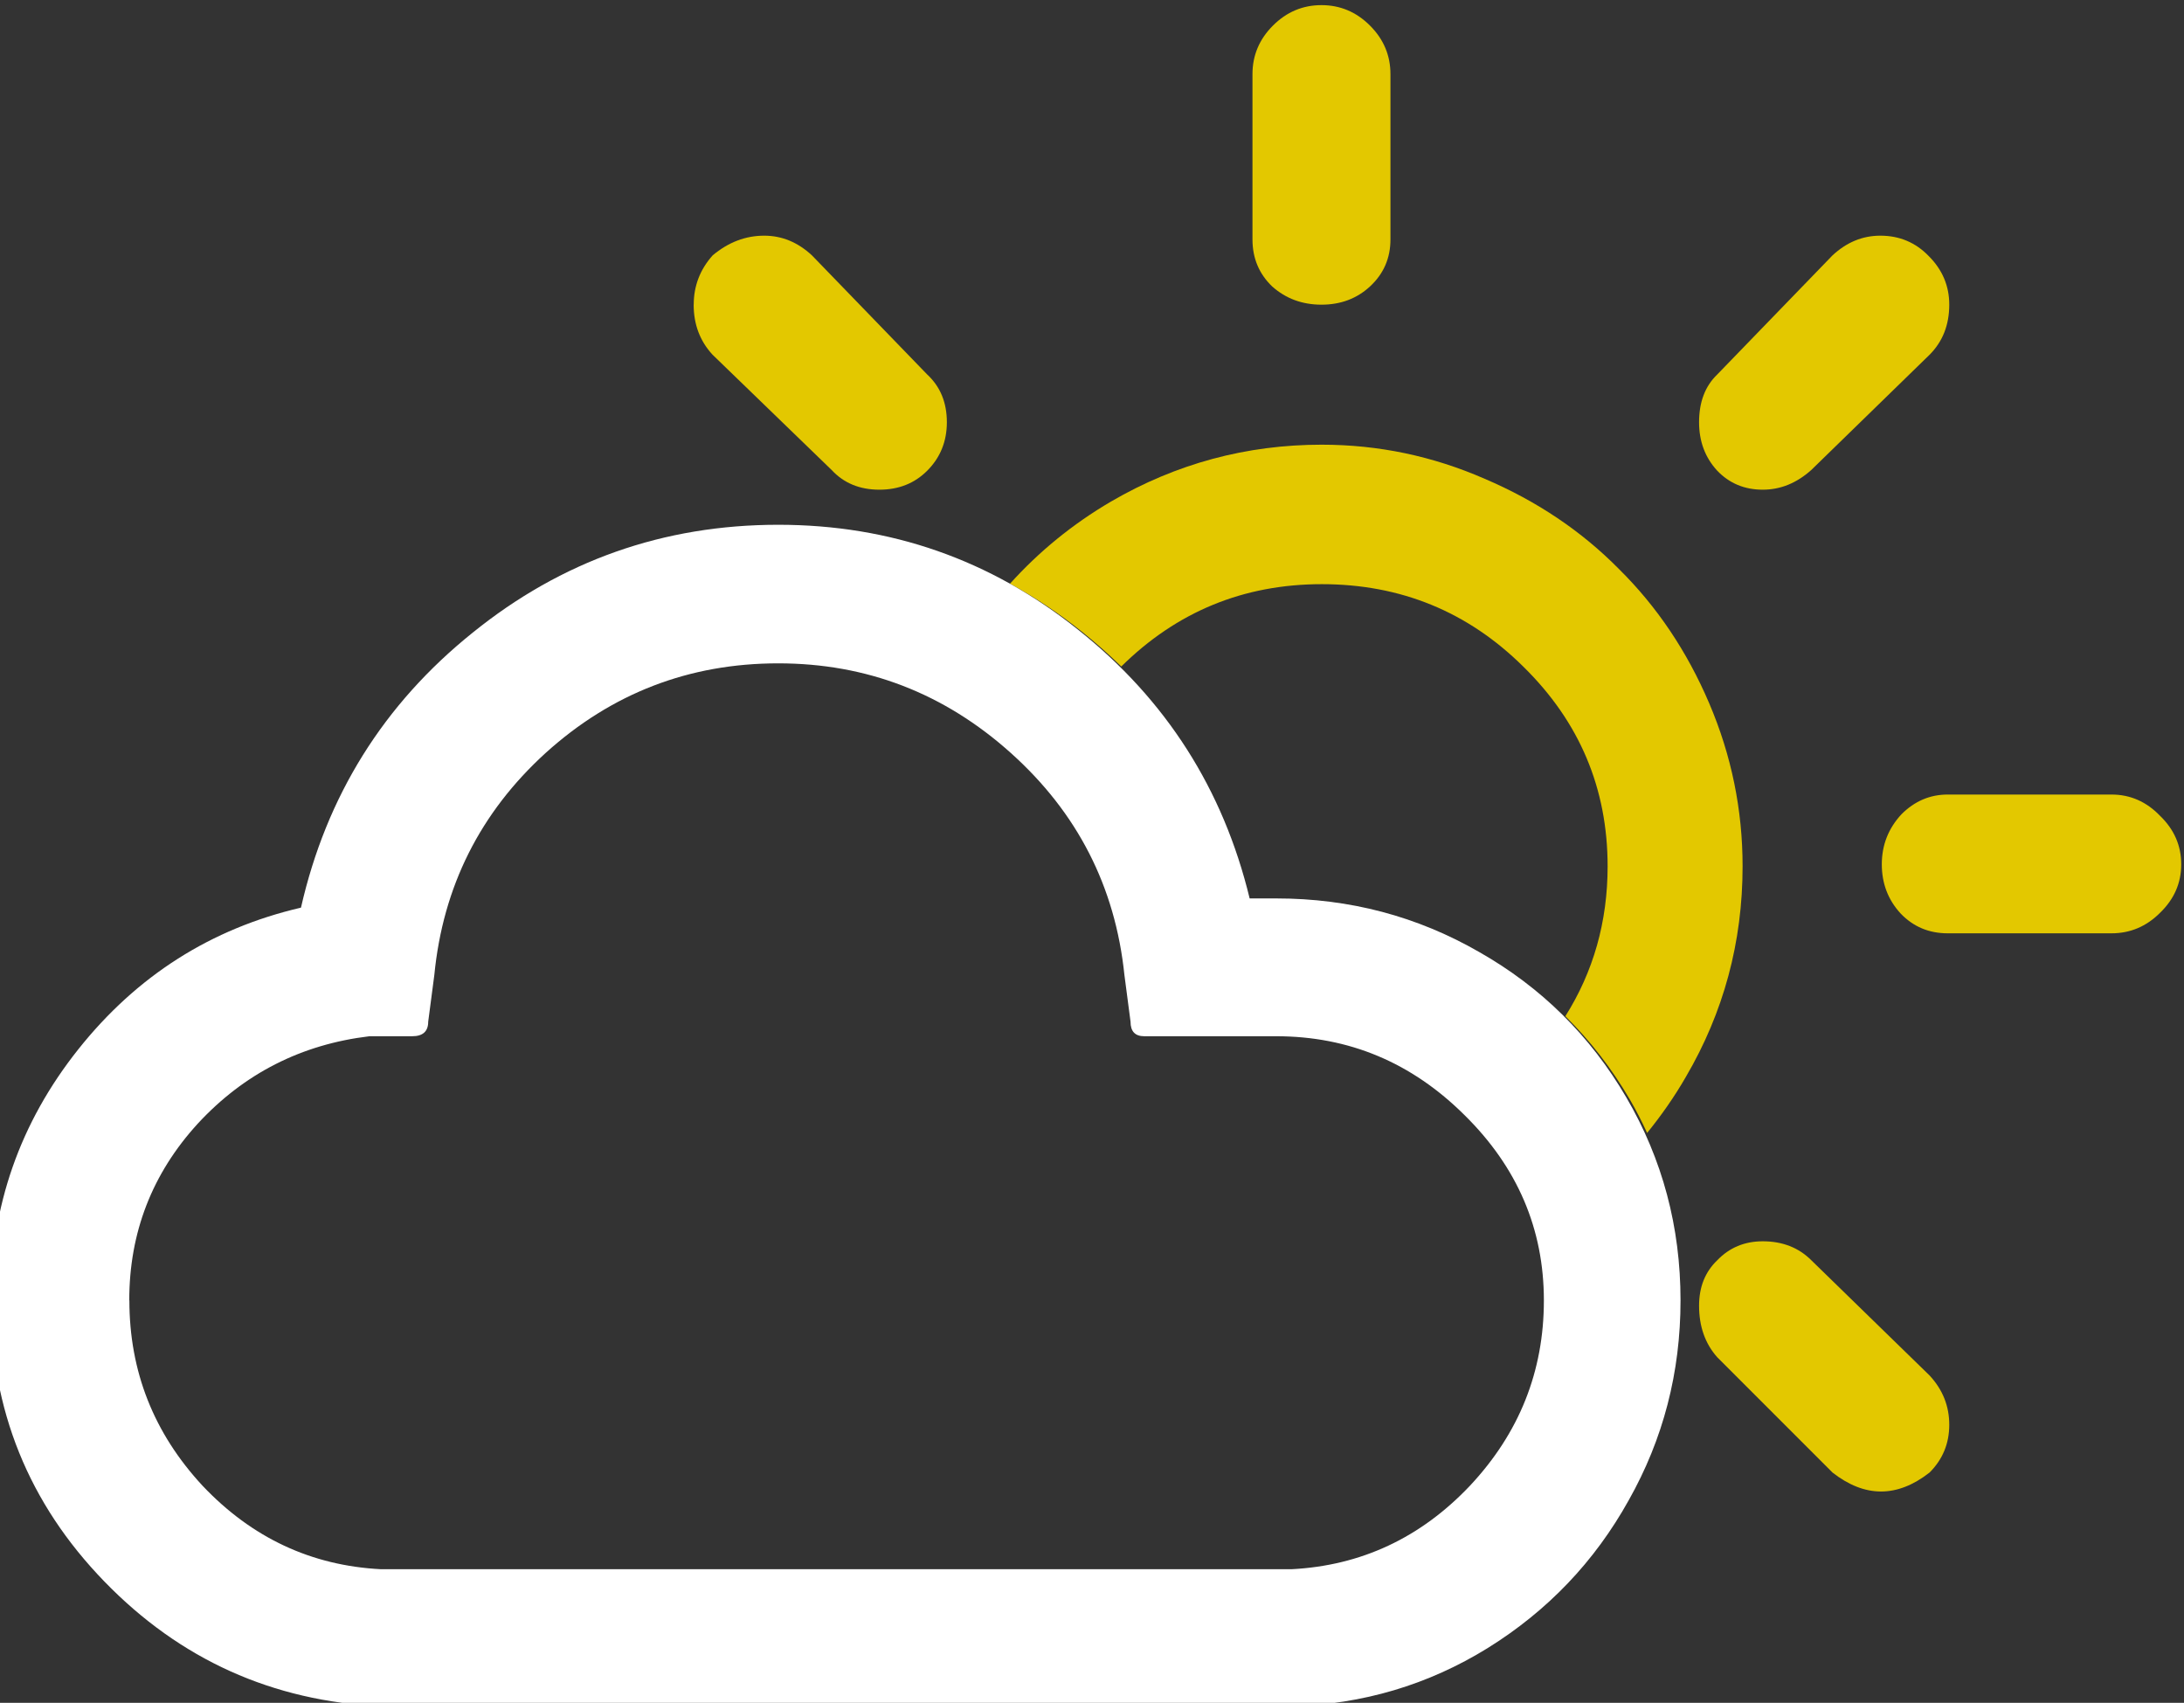 <?xml version="1.0" encoding="UTF-8" standalone="no"?>
<!-- Created with Inkscape (http://www.inkscape.org/) -->

<svg
   xmlns:dc="http://purl.org/dc/elements/1.1/"
   xmlns:cc="http://creativecommons.org/ns#"
   xmlns:rdf="http://www.w3.org/1999/02/22-rdf-syntax-ns#"
   xmlns:svg="http://www.w3.org/2000/svg"
   xmlns="http://www.w3.org/2000/svg"
   xmlns:sodipodi="http://sodipodi.sourceforge.net/DTD/sodipodi-0.dtd"
   xmlns:inkscape="http://www.inkscape.org/namespaces/inkscape"
   width="37.039mm"
   height="28.873mm"
   viewBox="0 0 37.039 28.873"
   version="1.1"
   id="svg63"
   inkscape:version="0.92.1 r15371"
   sodipodi:docname="day-mostly-cloudy.svg">
  <rect x="0" y="0" width="37.039" height="28.873" fill="#333333" stroke="none"/>
  <defs
     id="defs57" />
  <sodipodi:namedview
     id="base"
     pagecolor="#ffffff"
     bordercolor="#666666"
     borderopacity="1.0"
     inkscape:pageopacity="0.0"
     inkscape:pageshadow="2"
     inkscape:zoom="5.6"
     inkscape:cx="27.941087"
     inkscape:cy="62.522608"
     inkscape:document-units="mm"
     inkscape:current-layer="layer1"
     showgrid="false"
     inkscape:window-width="1920"
     inkscape:window-height="1017"
     inkscape:window-x="-8"
     inkscape:window-y="-8"
     inkscape:window-maximized="1" />
  <g
     inkscape:label="Layer 1"
     inkscape:groupmode="layer"
     id="layer1"
     transform="translate(218.847,5.454)">
    <path
       inkscape:connector-curvature="0"
       style="font-style:normal;font-variant:normal;font-weight:normal;font-stretch:normal;font-size:medium;line-height:1.25;font-family:'Weather Icons';-inkscape-font-specification:'Weather Icons';letter-spacing:0px;word-spacing:0px;fill:#e3c800;fill-opacity:1;stroke:none;stroke-width:0.658"
       d="m -196.431,2.086 c -1.277,0 -2.469,0.321 -3.574,0.964 -0.652,0.382 -1.222,0.848 -1.713,1.393 0.421,0.23 0.827,0.5 1.218,0.813 0.236,0.188 0.458,0.386 0.669,0.591 0.942,-0.93 2.075,-1.396 3.401,-1.396 1.337,0 2.478,0.467 3.42,1.401 0.951,0.934 1.427,2.062 1.427,3.382 0,0.944 -0.243,1.791 -0.717,2.543 0.421,0.414 0.787,0.886 1.096,1.415 0.108,0.184 0.202,0.373 0.291,0.564 0.239,-0.295 0.46,-0.609 0.655,-0.947 0.643,-1.097 0.964,-2.289 0.964,-3.574 0,-0.96 -0.189,-1.881 -0.566,-2.764 -0.377,-0.883 -0.887,-1.641 -1.53,-2.276 -0.634,-0.643 -1.393,-1.153 -2.276,-1.53 -0.883,-0.386 -1.805,-0.579 -2.765,-0.579 z"
       id="path4449" />
    <path
       style="font-style:normal;font-variant:normal;font-weight:normal;font-stretch:normal;font-size:medium;line-height:1.25;font-family:'Weather Icons';-inkscape-font-specification:'Weather Icons';letter-spacing:0px;word-spacing:0px;fill:#e3c800;fill-opacity:1;stroke:none;stroke-width:0.658"
       d="m -207.082,-0.288 q 0,-0.476 0.321,-0.836 0.399,-0.334 0.874,-0.334 0.45,0 0.81,0.334 l 1.954,2.019 q 0.334,0.309 0.334,0.81 0,0.489 -0.334,0.823 -0.321,0.321 -0.81,0.321 -0.501,0 -0.81,-0.334 l -2.019,-1.954 q -0.321,-0.347 -0.321,-0.849 z"
       id="path4359" />
    <g
       aria-label=""
       transform="scale(0.998,1.002)"
       style="font-style:normal;font-variant:normal;font-weight:normal;font-stretch:normal;font-size:26.538px;line-height:1.25;font-family:'Weather Icons';-inkscape-font-specification:'Weather Icons';letter-spacing:0px;word-spacing:0px;fill:#ffffff;fill-opacity:1;stroke:none;stroke-width:0.663"
       id="text4335">
      <path
         d="m -219.445,16.563 q 0,-2.384 1.49,-4.25 1.49,-1.866 3.784,-2.397 0.648,-2.838 2.916,-4.652 2.268,-1.827 5.196,-1.827 2.864,0 5.093,1.775 2.242,1.775 2.916,4.548 h 0.454 q 1.866,0 3.447,0.907 1.581,0.894 2.501,2.462 0.92,1.568 0.92,3.434 0,1.827 -0.881,3.382 -0.868,1.555 -2.397,2.501 -1.516,0.933 -3.33,0.985 h -15.472 q -2.773,-0.13 -4.704,-2.112 -1.931,-1.983 -1.931,-4.756 z m 2.358,0 q 0,1.801 1.244,3.136 1.257,1.322 3.032,1.412 h 15.472 q 1.775,-0.091 3.032,-1.412 1.257,-1.335 1.257,-3.136 0,-1.814 -1.348,-3.136 -1.348,-1.335 -3.201,-1.335 h -2.242 q -0.233,0 -0.233,-0.246 l -0.104,-0.79 q -0.233,-2.242 -1.931,-3.758 -1.698,-1.516 -3.952,-1.516 -2.268,0 -3.952,1.516 -1.672,1.516 -1.892,3.758 l -0.104,0.79 q 0,0.246 -0.272,0.246 h -0.726 q -1.736,0.207 -2.916,1.477 -1.166,1.27 -1.166,2.993 z"
         style="fill:#ffffff;fill-opacity:1;stroke-width:0.663"
         id="path4408" />
    </g>
    <path
       style="font-style:normal;font-variant:normal;font-weight:normal;font-stretch:normal;font-size:medium;line-height:1.25;font-family:'Weather Icons';-inkscape-font-specification:'Weather Icons';letter-spacing:0px;word-spacing:0px;fill:#e3c800;fill-opacity:1;stroke:none;stroke-width:0.658"
       d="m -197.606,-1.394 v -2.803 q 0,-0.476 0.347,-0.823 0.347,-0.347 0.823,-0.347 0.476,0 0.823,0.347 0.347,0.347 0.347,0.823 v 2.803 q 0,0.476 -0.347,0.797 -0.334,0.309 -0.823,0.309 -0.489,0 -0.836,-0.309 -0.334,-0.321 -0.334,-0.797 z"
       id="path4351" />
    <path
       style="font-style:normal;font-variant:normal;font-weight:normal;font-stretch:normal;font-size:medium;line-height:1.25;font-family:'Weather Icons';-inkscape-font-specification:'Weather Icons';letter-spacing:0px;word-spacing:0px;fill:#e3c800;fill-opacity:1;stroke:none;stroke-width:0.658"
       d="m -190.032,16.685 q 0,-0.476 0.309,-0.771 0.309,-0.321 0.771,-0.321 0.501,0 0.823,0.321 l 2.006,1.954 q 0.334,0.36 0.334,0.836 0,0.476 -0.334,0.81 -0.823,0.643 -1.646,0 l -1.954,-1.954 q -0.309,-0.347 -0.309,-0.874 z"
       id="path4349" />
    <path
       style="font-style:normal;font-variant:normal;font-weight:normal;font-stretch:normal;font-size:medium;line-height:1.25;font-family:'Weather Icons';-inkscape-font-specification:'Weather Icons';letter-spacing:0px;word-spacing:0px;fill:#e3c800;fill-opacity:1;stroke:none;stroke-width:0.658"
       d="m -190.032,1.705 q 0,-0.514 0.309,-0.81 l 1.954,-2.019 q 0.36,-0.334 0.81,-0.334 0.489,0 0.823,0.347 0.347,0.347 0.347,0.823 0,0.514 -0.334,0.849 l -2.006,1.954 q -0.373,0.334 -0.823,0.334 -0.463,0 -0.771,-0.321 -0.309,-0.334 -0.309,-0.823 z"
       id="path4347" />
    <path
       style="font-style:normal;font-variant:normal;font-weight:normal;font-stretch:normal;font-size:medium;line-height:1.25;font-family:'Weather Icons';-inkscape-font-specification:'Weather Icons';letter-spacing:0px;word-spacing:0px;fill:#e3c800;fill-opacity:1;stroke:none;stroke-width:0.658"
       d="m -186.612,10.037 q -0.321,-0.347 -0.321,-0.836 0,-0.489 0.334,-0.849 0.334,-0.334 0.784,-0.334 h 2.777 q 0.476,0 0.823,0.36 0.36,0.347 0.36,0.823 0,0.476 -0.36,0.823 -0.347,0.347 -0.823,0.347 h -2.777 q -0.476,0 -0.797,-0.334 z"
       id="path4341" />
  </g>
</svg>
